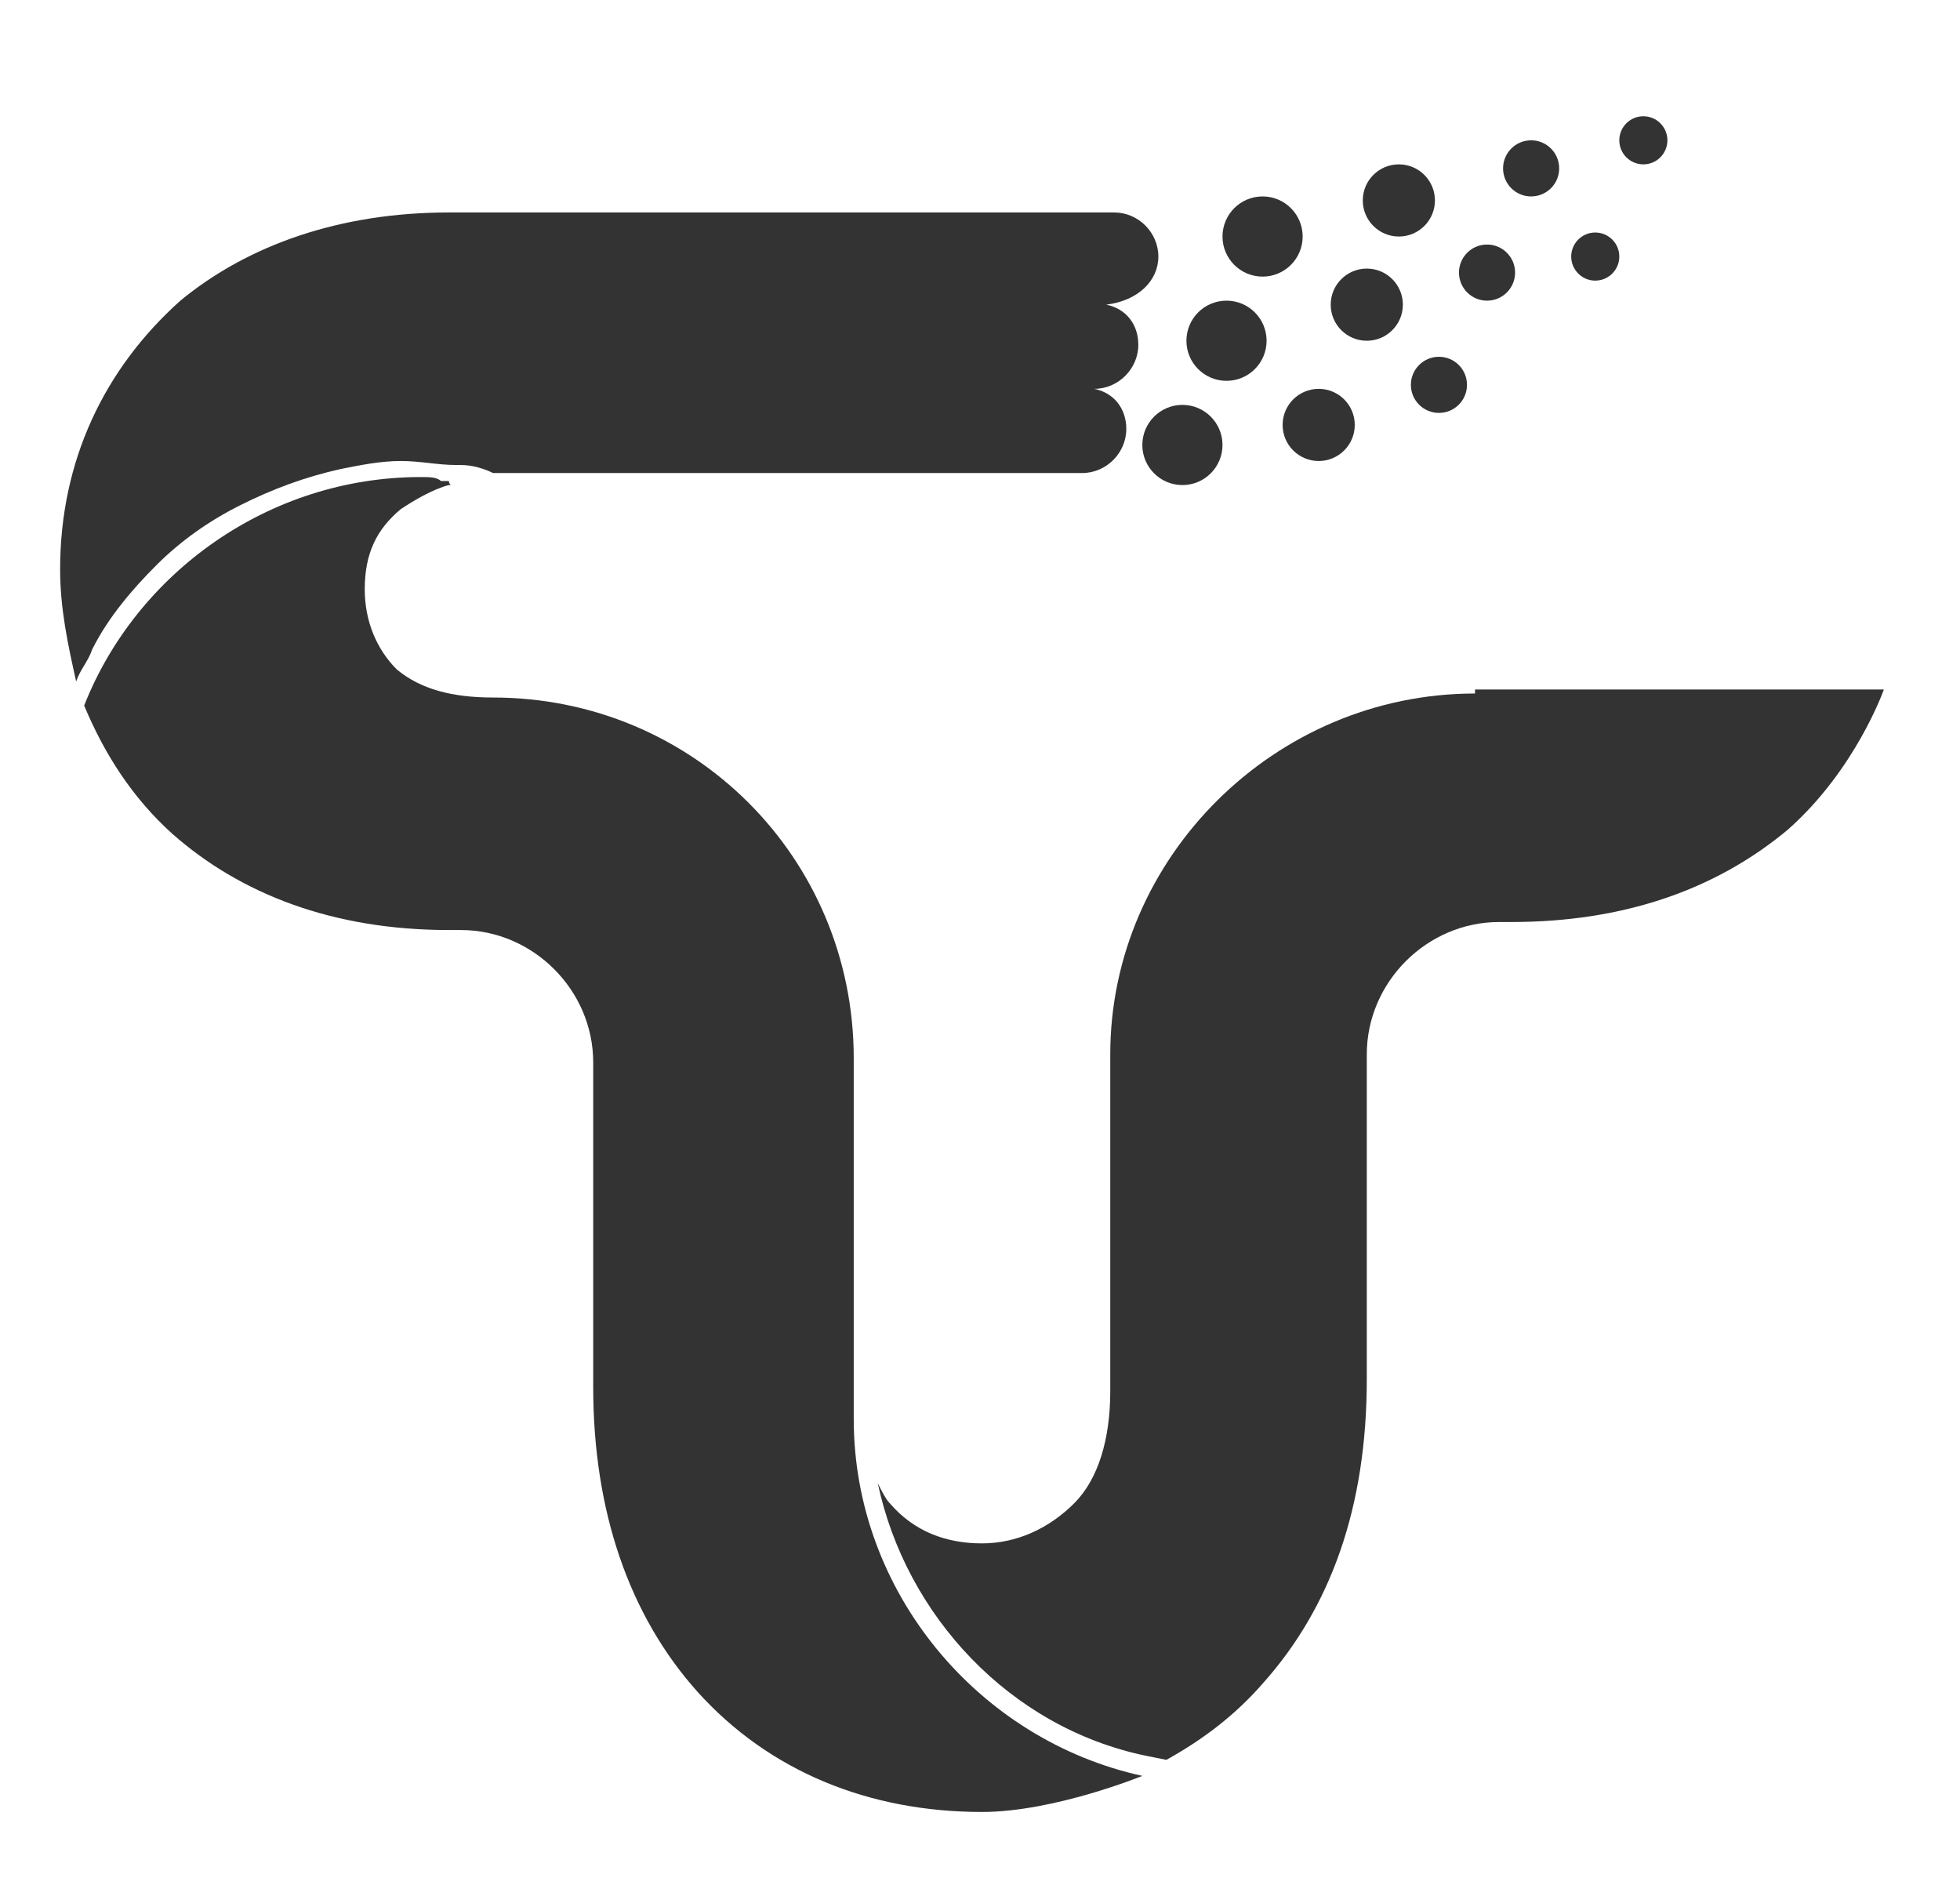 <?xml version="1.0" encoding="utf-8"?>
<!-- Generator: Adobe Illustrator 21.1.0, SVG Export Plug-In . SVG Version: 6.00 Build 0)  -->
<svg version="1.1" id="Layer_1" xmlns="http://www.w3.org/2000/svg" xmlns:xlink="http://www.w3.org/1999/xlink" x="0px" y="0px"
	 viewBox="0 0 48.9 47.3" style="enable-background:new 0 0 48.9 47.3;" xml:space="preserve">
<style type="text/css">
	.st0{fill:#333333;}
</style>
<g>
	<path class="st0" d="M36.8,17.3c-5,0-9.1,4.1-9.1,9v8.4c0,1.2-0.3,2.2-0.9,2.8c-0.6,0.6-1.4,1-2.3,1s-1.7-0.3-2.3-1
		c-0.1-0.1-0.2-0.3-0.3-0.5c0.7,3.3,3.3,6.1,6.7,6.8l0.5,0.1c0.9-0.5,1.7-1.1,2.4-1.9c1.7-1.9,2.6-4.4,2.6-7.6v-8.1
		c0-1.8,1.5-3.3,3.3-3.3h0.3c2.8,0,5.1-0.8,6.9-2.3c1.7-1.5,2.4-3.5,2.4-3.5H36.8z"/>
	<path class="st0" d="M10.5,11.9c-3.8,0-7.1,2.4-8.4,5.7c0.5,1.2,1.2,2.3,2.2,3.2c1.7,1.5,4,2.4,6.9,2.4h0.3c1.8,0,3.3,1.5,3.3,3.3
		v8.1c0,3.1,0.9,5.7,2.6,7.6c1.8,2,4.3,3,7.1,3c1.8,0,4-0.9,4-0.9c-4.1-0.9-7.2-4.6-7.2-8.9v-0.6v-8.4c0-5-4-9-9-9
		c-1,0-1.8-0.2-2.4-0.7c-0.5-0.5-0.8-1.2-0.8-2c0-0.9,0.3-1.5,0.9-2c0.3-0.2,0.8-0.5,1.2-0.6c0.1,0,0,0,0-0.1c-0.1,0-0.1,0-0.2,0
		C10.9,11.9,10.7,11.9,10.5,11.9z"/>
	<path class="st0" d="M28.9,6.4c0-0.6-0.5-1.1-1.1-1.1H11.2c-2.7,0-5,0.8-6.7,2.2c-1.9,1.7-3,4-3,6.7c0,1,0.2,1.9,0.4,2.8
		c0.1-0.3,0.3-0.5,0.4-0.8c0.4-0.8,1-1.5,1.6-2.1c0.6-0.6,1.3-1.1,2.1-1.5c0.8-0.4,1.6-0.7,2.5-0.9c0.5-0.1,1-0.2,1.5-0.2
		c0.5,0,0.9,0.1,1.4,0.1c0,0,0.1,0,0.1,0c0.3,0,0.6,0.1,0.8,0.2v0h0H27c0.6,0,1.1-0.5,1.1-1.1c0-0.5-0.3-0.9-0.8-1h0
		c0.6,0,1.1-0.5,1.1-1.1c0-0.5-0.3-0.9-0.8-1h0C28.4,7.5,28.9,7,28.9,6.4z"/>
	<circle class="st0" cx="31.5" cy="5.9" r="1"/>
	<circle class="st0" cx="30.6" cy="8.5" r="1"/>
	<circle class="st0" cx="29.5" cy="11.1" r="1"/>
	<circle class="st0" cx="34.9" cy="5" r="0.9"/>
	<circle class="st0" cx="38.2" cy="4.2" r="0.7"/>
	<circle class="st0" cx="37.1" cy="6.8" r="0.7"/>
	<circle class="st0" cx="35.9" cy="9.6" r="0.7"/>
	<circle class="st0" cx="39.8" cy="6.4" r="0.6"/>
	<circle class="st0" cx="41" cy="3.5" r="0.6"/>
	<circle class="st0" cx="34.1" cy="7.6" r="0.9"/>
	<circle class="st0" cx="32.9" cy="10.6" r="0.9"/>
</g>
</svg>
